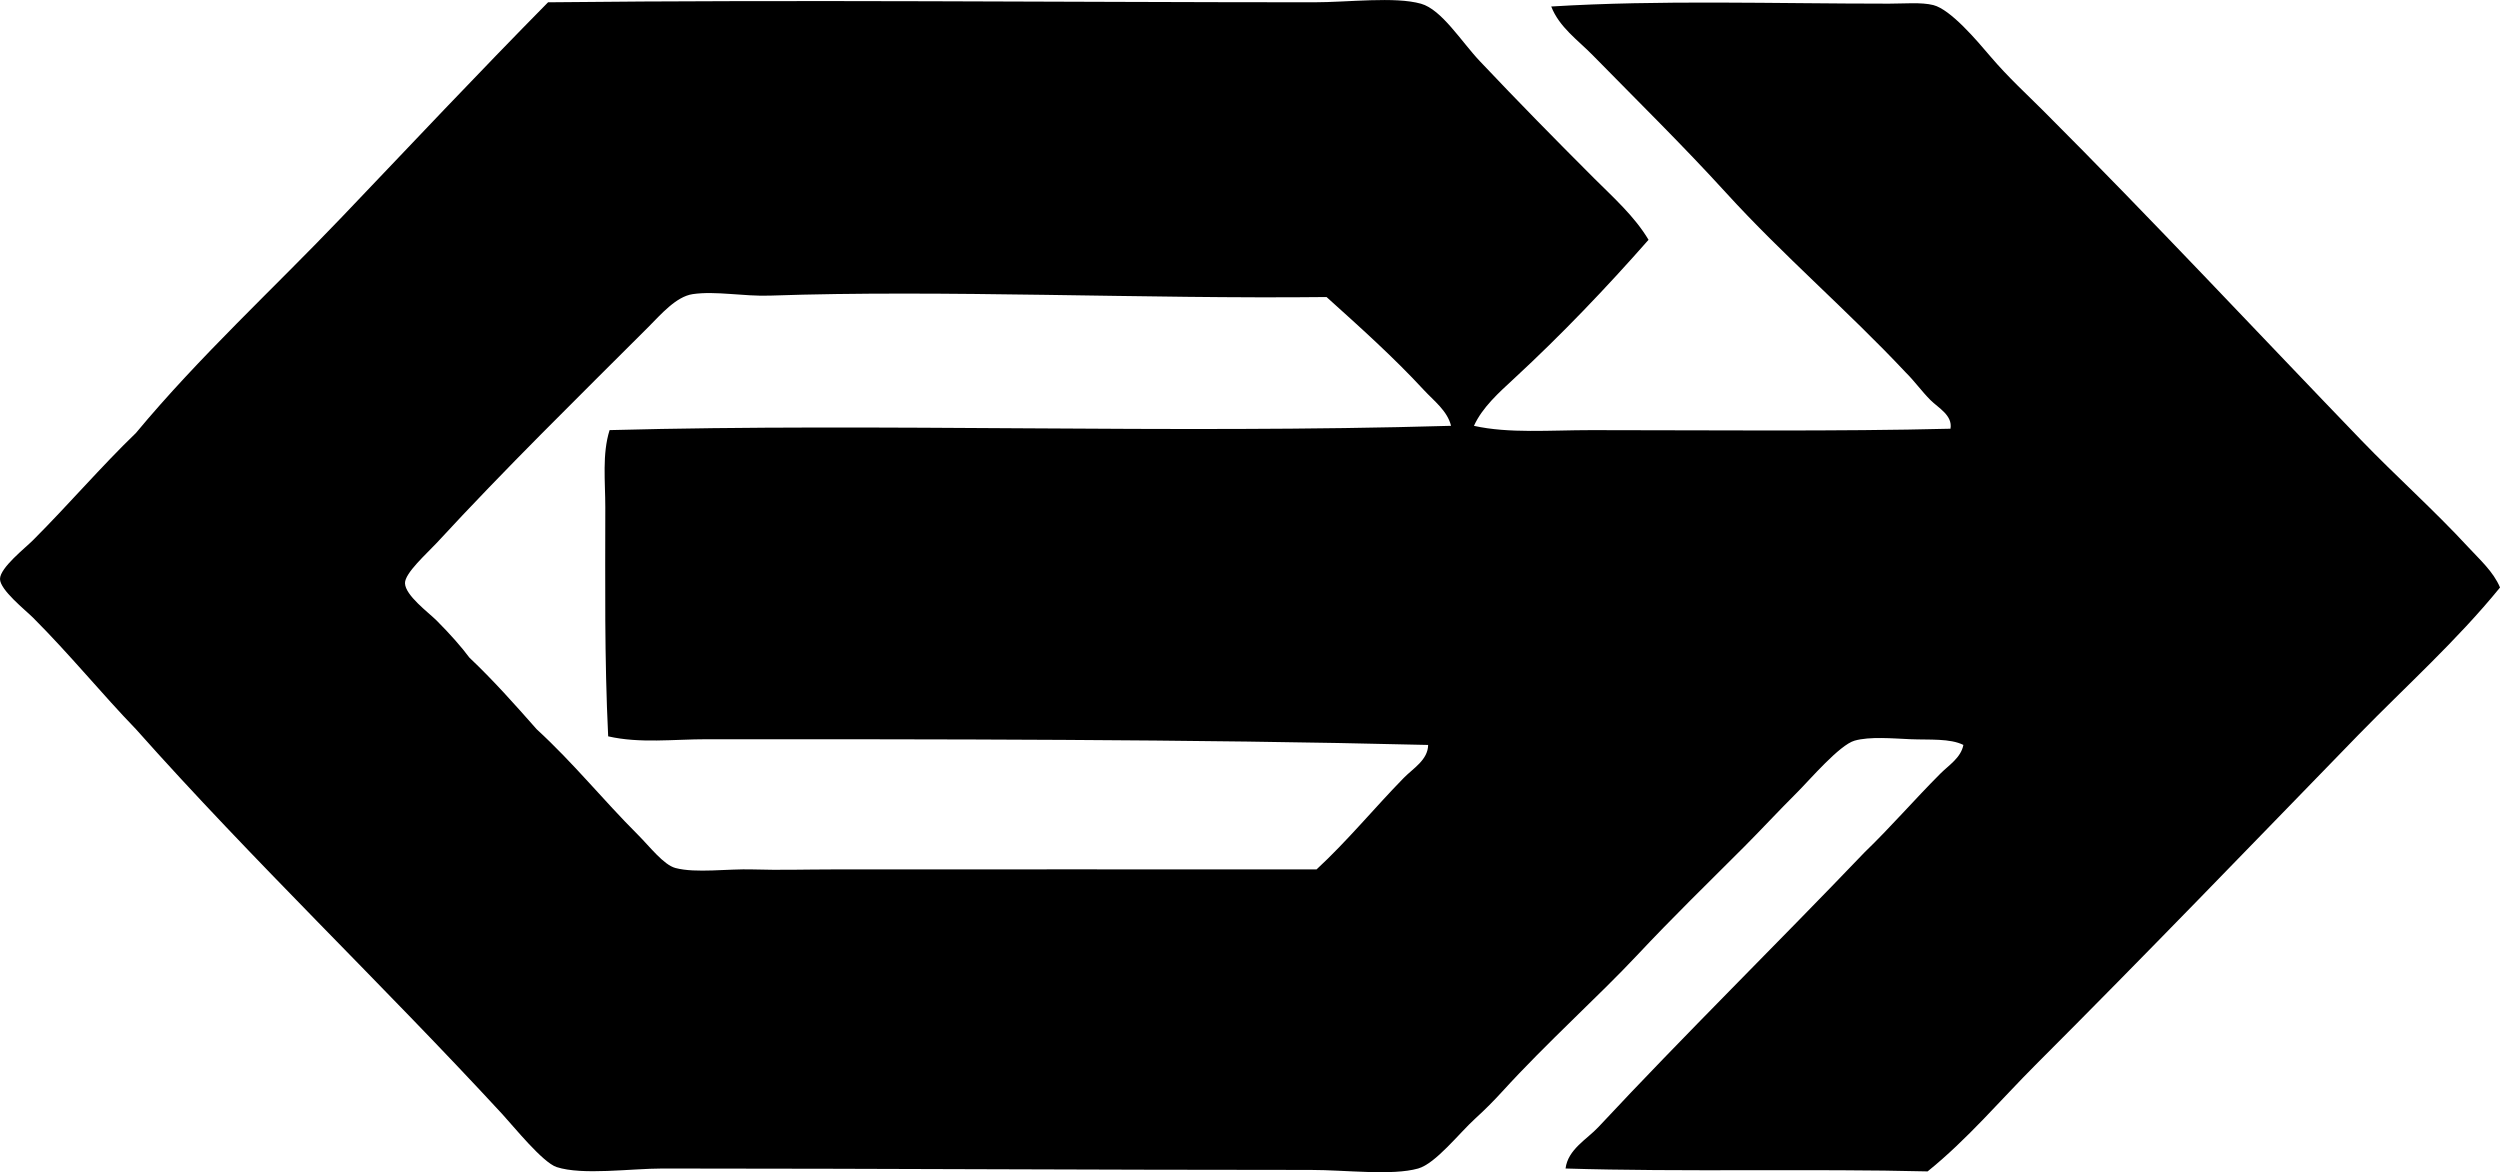 <svg enable-background="new 0 0 86.217 40.426" viewBox="0 0 86.217 40.426" xmlns="http://www.w3.org/2000/svg"><path clip-rule="evenodd" d="m56.853 8.27c-1.445 1.643-3.004 3.277-4.639 4.787-.52.481-1.096.994-1.382 1.629 1.202.268 2.623.148 4.047.148 4.063 0 8.511.049 12.387-.049.081-.461-.419-.717-.691-.988-.302-.303-.554-.658-.839-.938-2-2.135-4.25-4.057-6.218-6.219-1.475-1.619-3.041-3.156-4.59-4.736-.514-.525-1.153-.965-1.431-1.68 3.772-.23 7.642-.098 11.647-.098.528 0 1.12-.055 1.53.049.603.154 1.508 1.23 1.974 1.777.61.717 1.278 1.326 1.826 1.875 3.701 3.701 7.428 7.691 10.956 11.352 1.204 1.25 2.508 2.408 3.702 3.701.388.42.858.836 1.086 1.381-1.491 1.832-3.245 3.402-4.886 5.084-3.689 3.795-7.353 7.6-11.104 11.35-1.242 1.242-2.375 2.594-3.751 3.703-3.909-.098-8.516.023-12.486-.1.081-.662.741-1.008 1.135-1.432 2.952-3.164 6.16-6.318 9.18-9.475.901-.869 1.713-1.812 2.615-2.715.289-.289.706-.543.79-.986-.464-.23-1.156-.17-1.826-.197-.62-.027-1.408-.098-1.925.049-.519.146-1.539 1.342-1.974 1.777-.686.685-1.276 1.324-1.826 1.875-1.311 1.31-2.472 2.439-3.702 3.75-1.332 1.42-3.106 3.006-4.639 4.688-.284.312-.611.643-.938.939-.558.506-1.367 1.555-1.974 1.727-.9.254-2.5.049-3.701.049-7.559 0-14.52-.047-22.356-.049-1.096 0-2.761.24-3.652-.049-.481-.156-1.488-1.406-1.875-1.826-4.15-4.498-8.598-8.736-12.634-13.275-1.177-1.217-2.269-2.566-3.553-3.85-.26-.259-1.136-.952-1.136-1.331 0-.389.871-1.068 1.135-1.334 1.218-1.217 2.35-2.541 3.553-3.701 2.201-2.648 4.739-4.969 7.106-7.451 2.361-2.477 4.706-4.967 7.107-7.402 8.678-.094 17.411-.002 26.403 0 1.203 0 2.799-.205 3.702.049.712.201 1.392 1.307 2.023 1.975 1.363 1.441 2.572 2.67 3.948 4.047.669.667 1.395 1.313 1.876 2.12zm-7.748 5.181c-1.059-1.146-2.213-2.176-3.356-3.207-6.28.07-13.228-.256-19.197-.049-.915.031-1.872-.168-2.665-.051-.571.086-1.094.699-1.53 1.137-2.497 2.496-4.904 4.85-7.304 7.451-.331.357-1.096 1.033-1.086 1.383.012.42.807 1.004 1.086 1.281.472.473.864.918 1.135 1.283.82.775 1.571 1.621 2.319 2.469 1.295 1.191 2.26 2.408 3.504 3.652.395.395.874 1.025 1.283 1.135.709.187 1.807.021 2.665.049.921.029 1.849 0 2.714 0 5.166 0 11.345-.006 16.73 0 1.057-.975 2.026-2.154 3.01-3.158.325-.332.831-.617.839-1.135-8.188-.203-17.042-.197-24.873-.197-1.162 0-2.314.15-3.405-.1-.132-2.711-.099-5.324-.099-7.897 0-.892-.112-1.84.148-2.664 9.484-.252 19.184.137 29.019-.148-.127-.521-.599-.867-.937-1.234z" fill-rule="evenodd"/></svg>